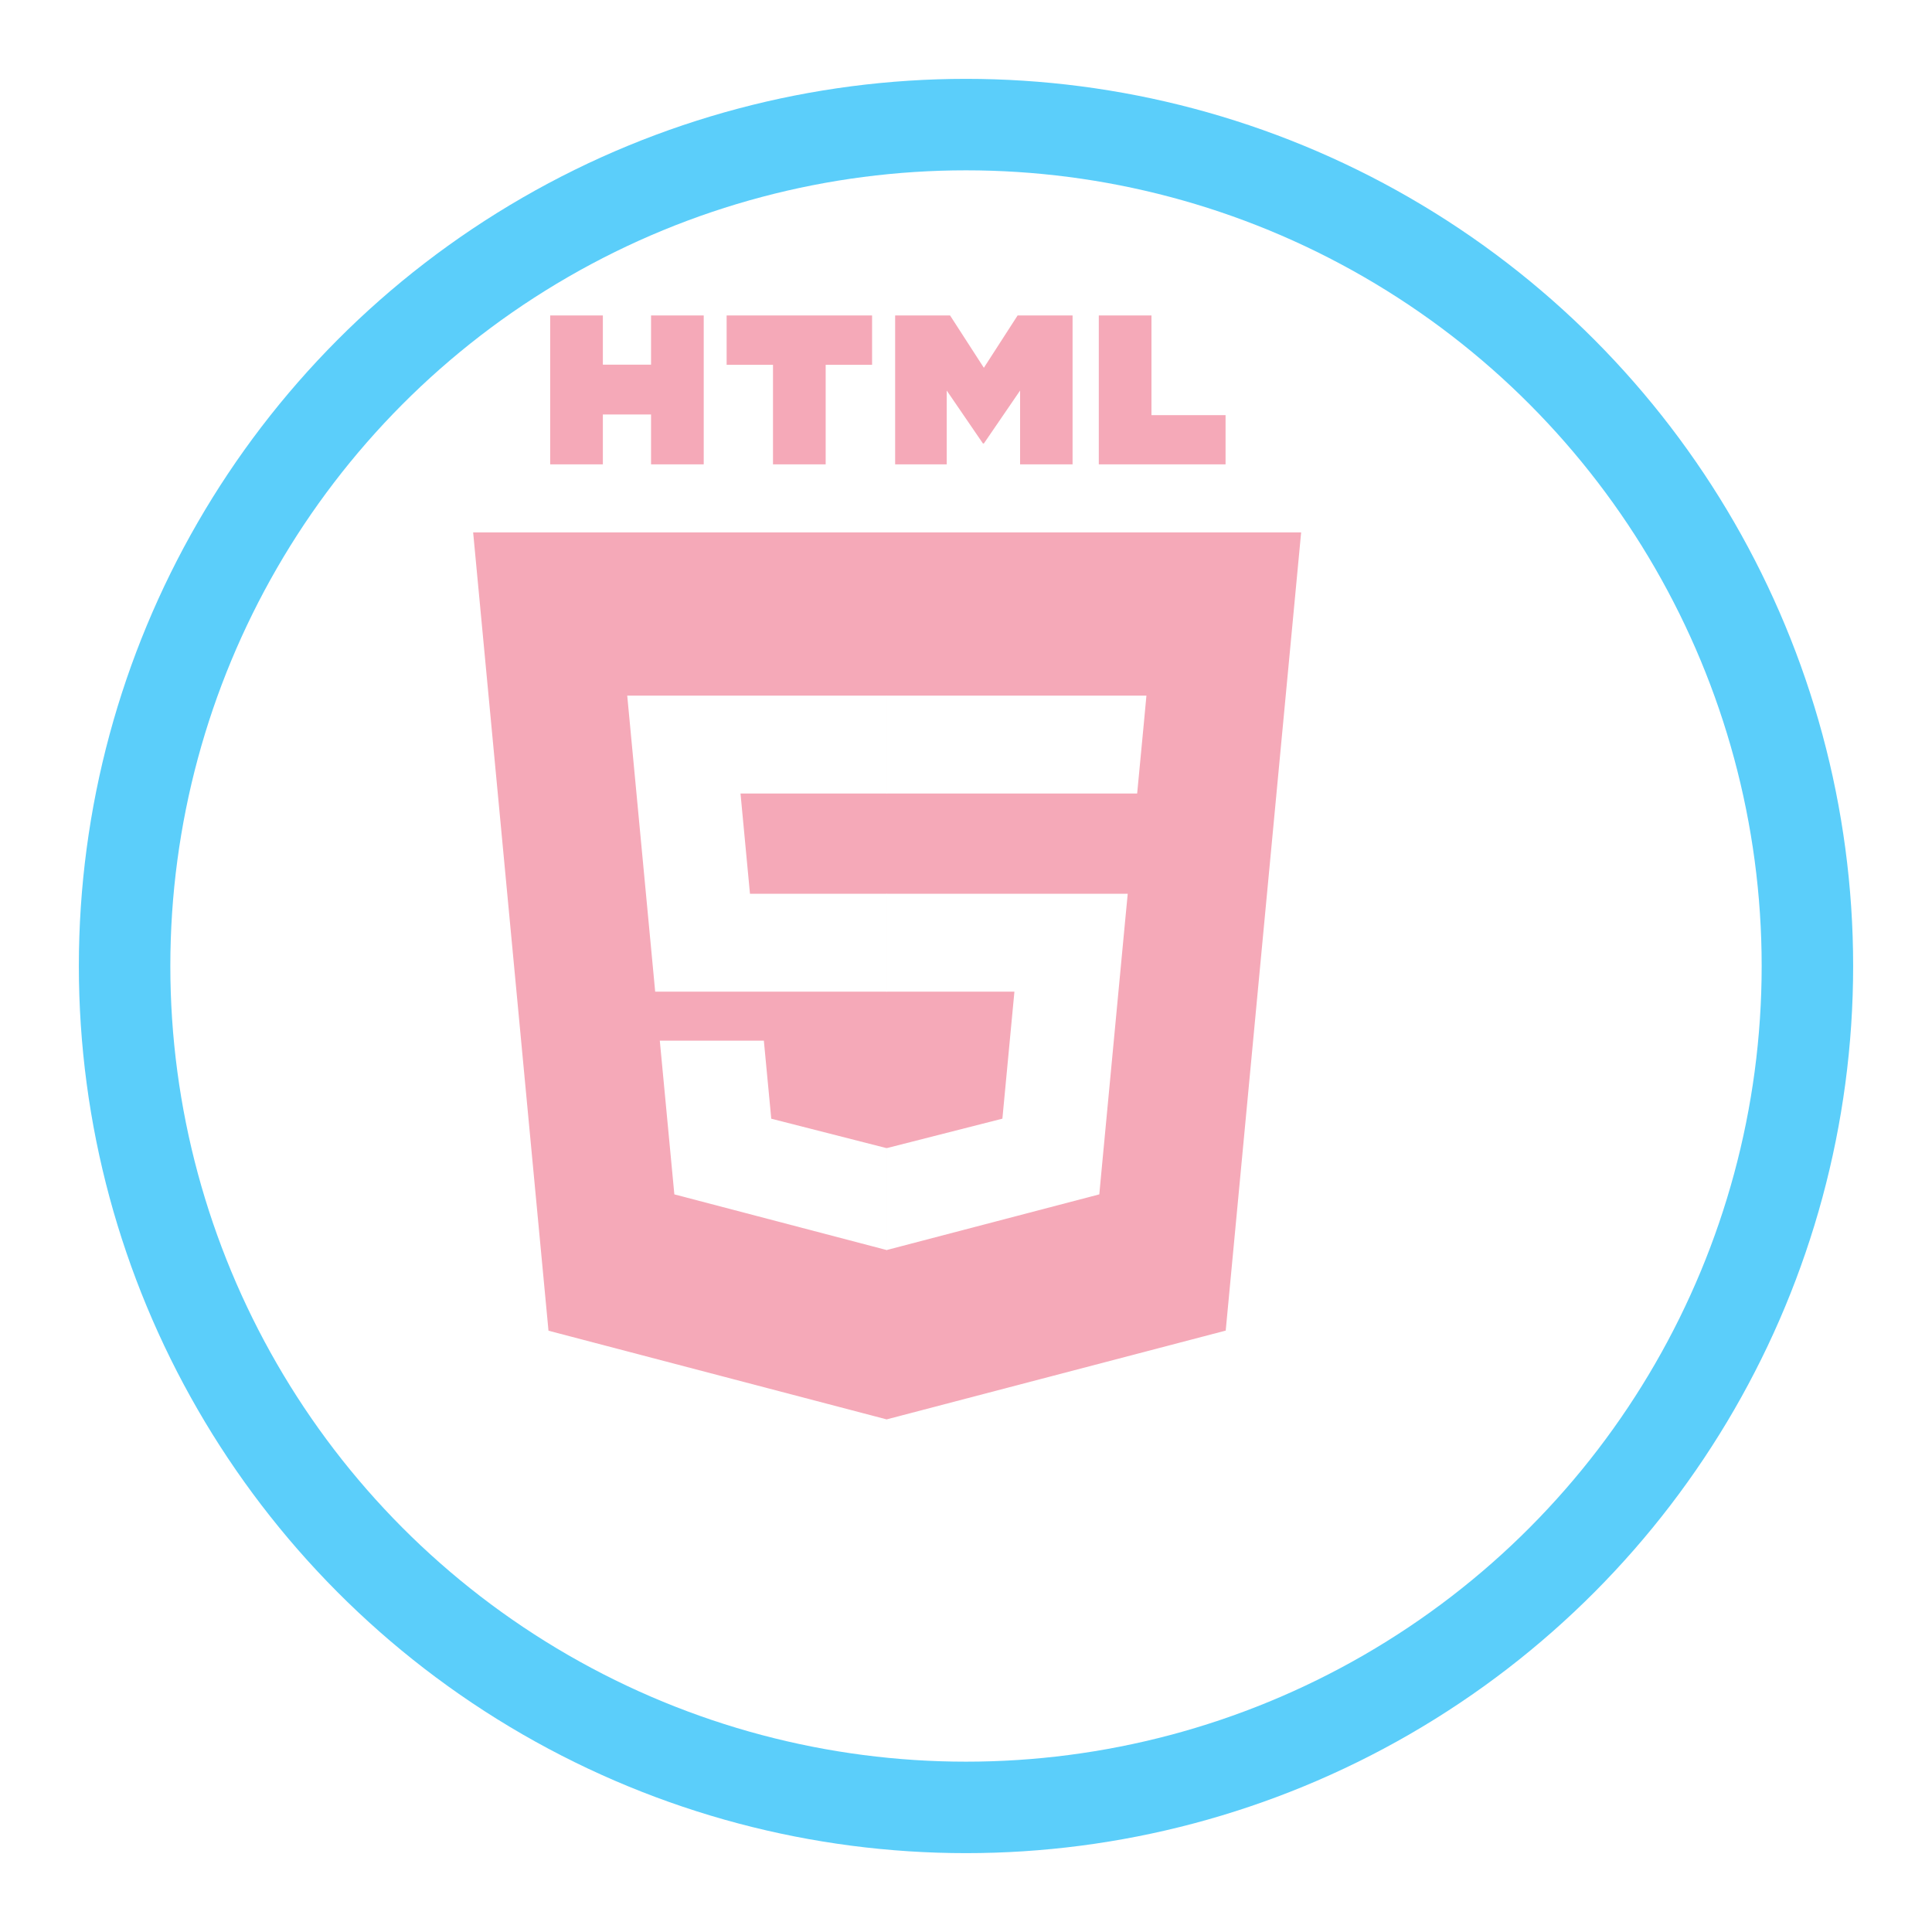 <svg width="49" height="49" viewBox="0 0 49 49" fill="none" xmlns="http://www.w3.org/2000/svg">
<g filter="url(#filter0_d_54_24)">
<circle cx="22.5" cy="22.5" r="22.5" fill="#5BCEFA"/>
<circle cx="22.5" cy="22.5" r="20.18" fill="white"/>
</g>
<g clip-path="url(#clip0_54_24)">
<path d="M13.911 33.75L12 13.503H33L31.087 33.747L22.487 35.999L13.911 33.75Z" fill="#F5A9B8"/>
<path d="M22.5 34.278L29.449 32.458L31.084 15.159H22.5V34.278Z" fill="#F5A9B8"/>
<path d="M22.5 22.668H19.021L18.781 20.125H22.5V17.642H15.908L15.971 18.308L16.617 25.151H22.5V22.668ZM22.5 29.117L22.488 29.12L19.561 28.373L19.373 26.393H16.734L17.103 30.292L22.488 31.704L22.5 31.701V29.117Z" fill="white"/>
<path d="M13.954 8.001H15.29V9.248H16.512V8.001H17.848V11.777H16.512V10.512H15.29V11.777H13.954V8.001H13.954ZM19.605 9.253H18.429V8.001H22.118V9.253H20.941V11.777H19.605L19.605 9.253ZM22.703 8.001H24.096L24.953 9.328L25.809 8.001H27.203V11.777H25.872V9.905L24.953 11.248H24.93L24.011 9.905V11.777H22.703V8.001H22.703ZM27.868 8.001H29.204V10.529H31.083V11.777H27.868V8.001Z" fill="#F5A9B8"/>
<path d="M22.491 22.668V25.151H25.728L25.423 28.372L22.491 29.119V31.703L27.881 30.292L27.92 29.872L28.538 23.335L28.602 22.668H27.893H22.491ZM22.491 17.642V20.125H28.841L28.894 19.567L29.014 18.308L29.076 17.642H22.491Z" fill="white"/>
</g>
<defs>
<filter id="filter0_d_54_24" x="0" y="0" width="49" height="49" filterUnits="userSpaceOnUse" color-interpolation-filters="sRGB">
<feFlood flood-opacity="0" result="BackgroundImageFix"/>
<feColorMatrix in="SourceAlpha" type="matrix" values="0 0 0 0 0 0 0 0 0 0 0 0 0 0 0 0 0 0 127 0" result="hardAlpha"/>
<feOffset dx="2" dy="2"/>
<feGaussianBlur stdDeviation="1"/>
<feComposite in2="hardAlpha" operator="out"/>
<feColorMatrix type="matrix" values="0 0 0 0 0 0 0 0 0 0 0 0 0 0 0 0 0 0 0.25 0"/>
<feBlend mode="normal" in2="BackgroundImageFix" result="effect1_dropShadow_54_24"/>
<feBlend mode="normal" in="SourceGraphic" in2="effect1_dropShadow_54_24" result="shape"/>
</filter>
<clipPath id="clip0_54_24">
<rect width="21" height="28" fill="white" transform="translate(12 8)"/>
</clipPath>
</defs>
</svg>
